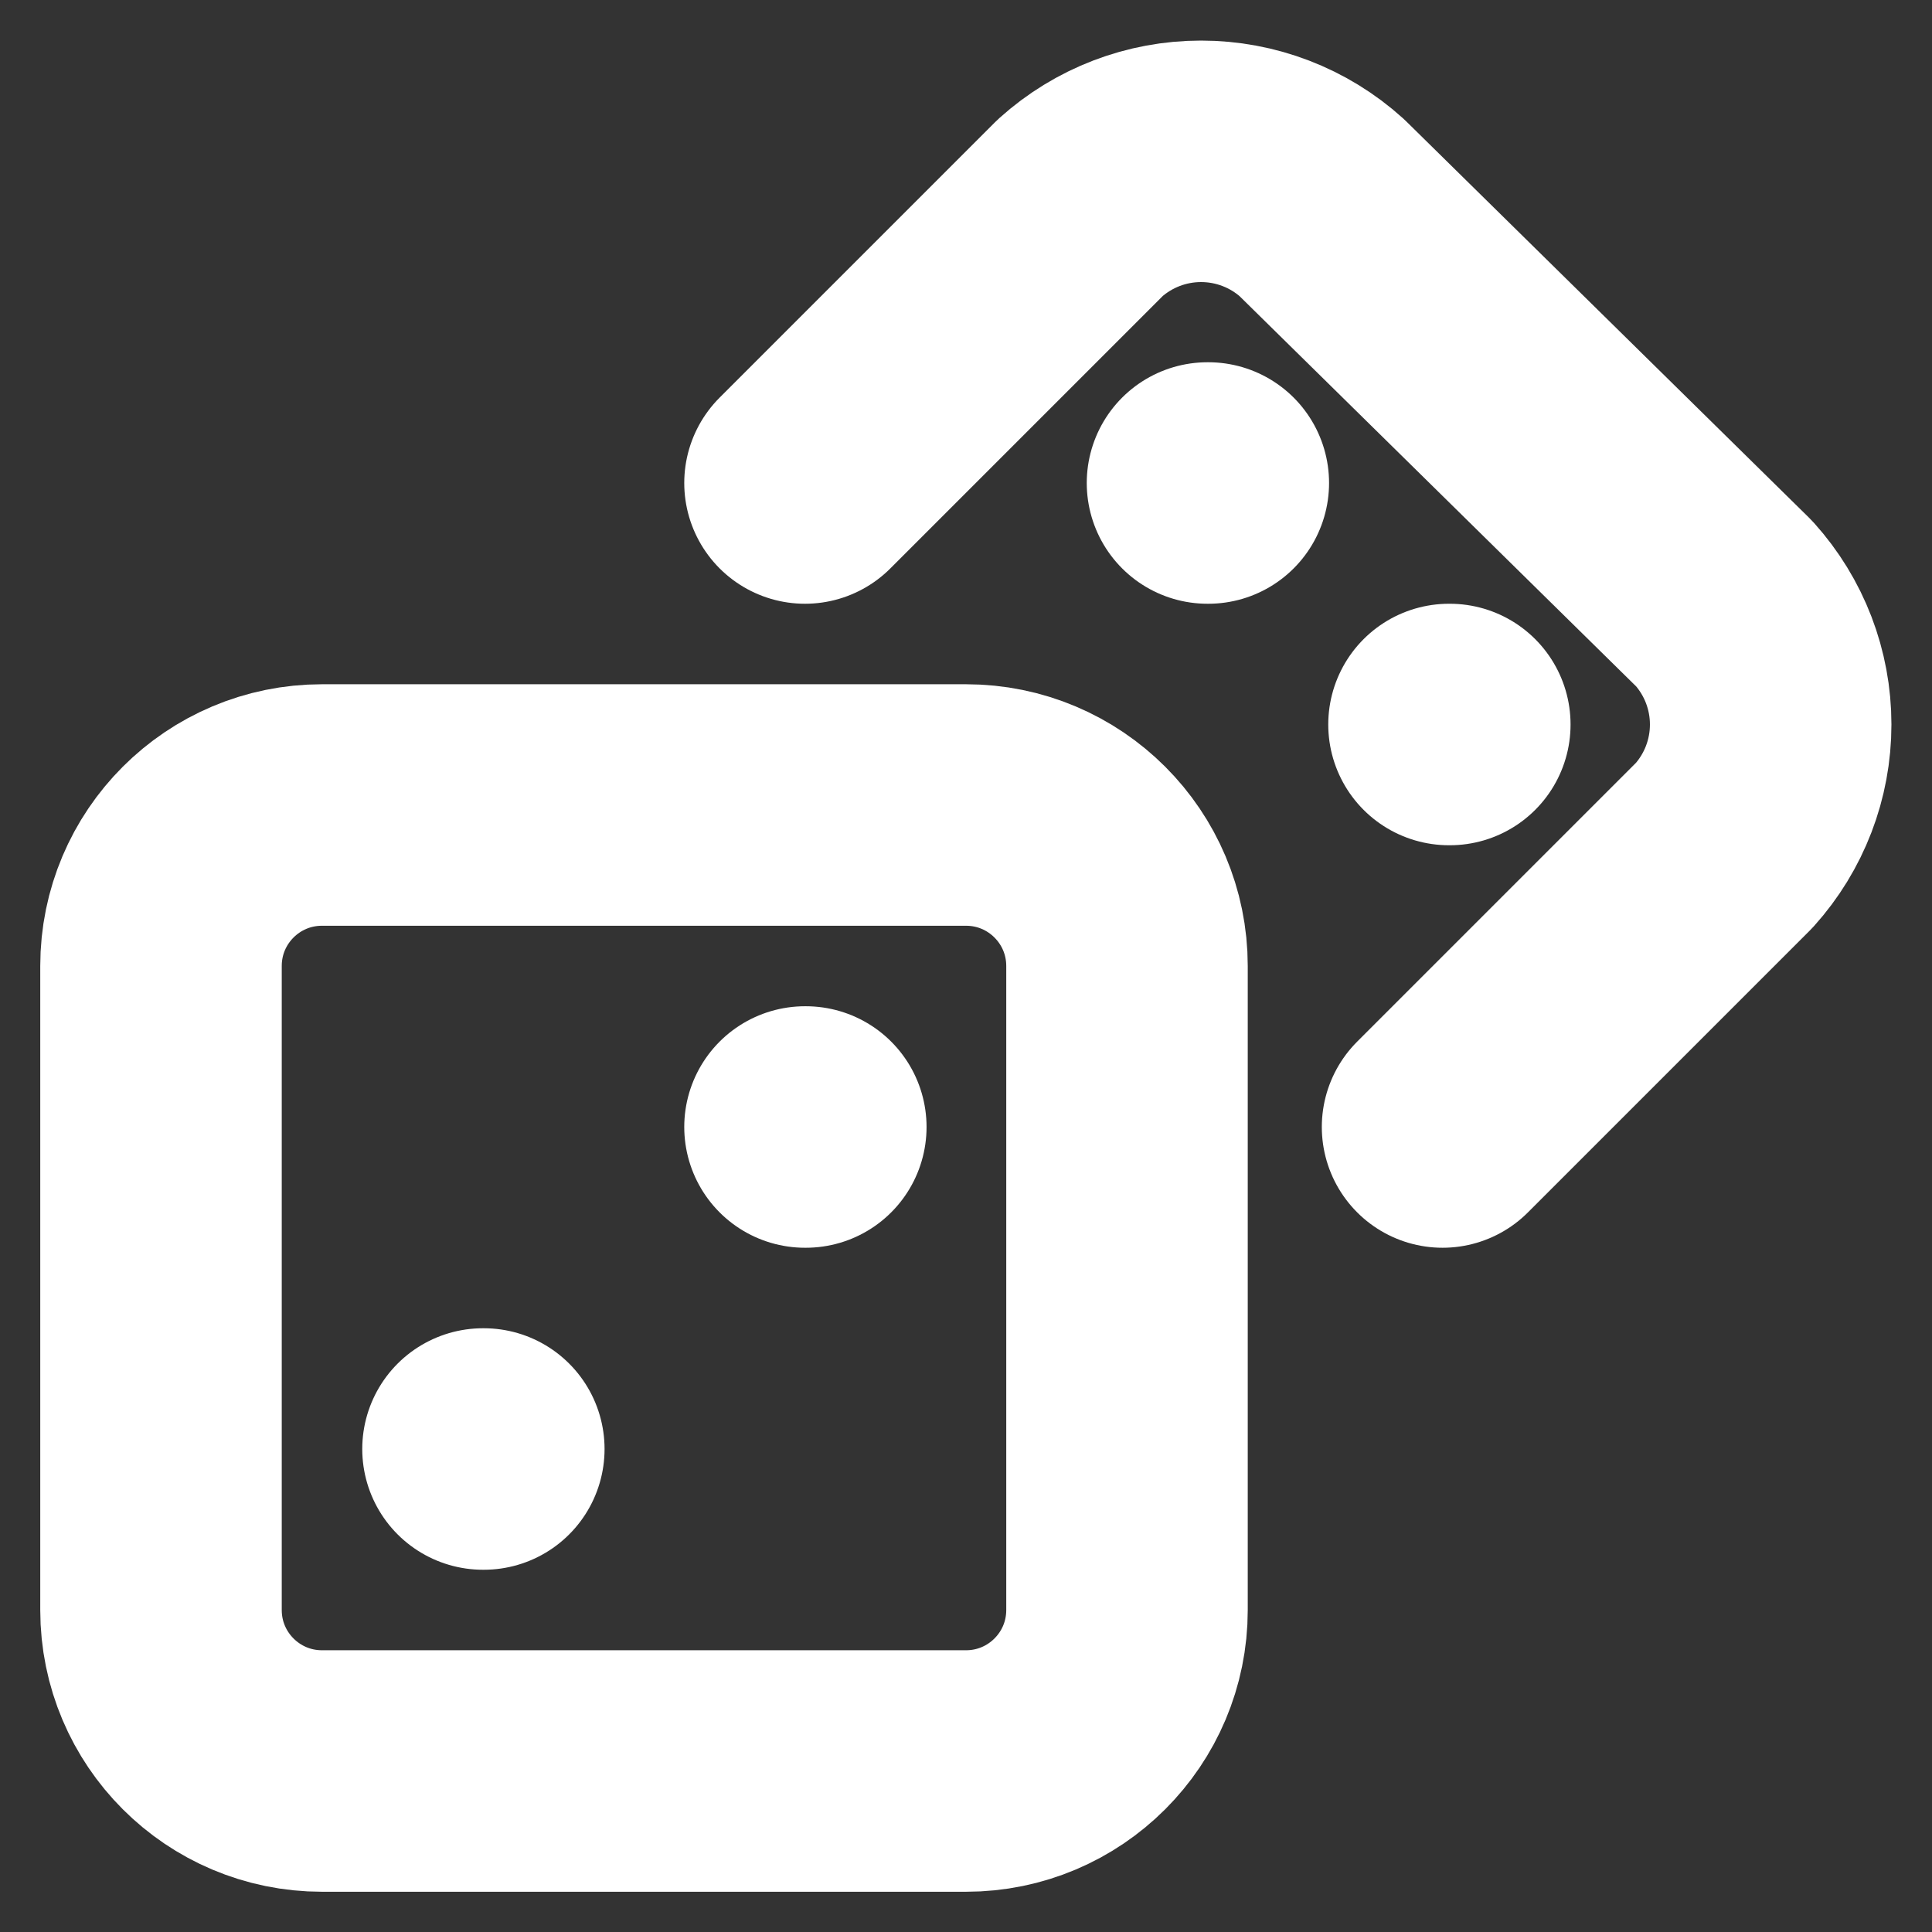 <svg width="24" height="24" viewBox="0 0 24 24" fill="none" xmlns="http://www.w3.org/2000/svg">
<rect x="0" y="0" width="24" height="24" fill="#333333" stroke="none"/>
<g clip-path="url(#clip0_85_583)">
<path d="M12 10H4C2.895 10 2 10.895 2 12V20C2 21.105 2.895 22 4 22H12C13.105 22 14 21.105 14 20V12C14 10.895 13.105 10 12 10Z" stroke="white" stroke-width="3" stroke-linecap="round" stroke-linejoin="round"/>
<path d="M17.92 14L21.42 10.5C21.791 10.088 21.996 9.554 21.996 9C21.996 8.446 21.791 7.912 21.42 7.5L16.42 2.58C16.009 2.209 15.474 2.004 14.92 2.004C14.366 2.004 13.832 2.209 13.42 2.58L10 6" stroke="white" stroke-width="3" stroke-linecap="round" stroke-linejoin="round"/>
<path d="M6 18H6.01" stroke="white" stroke-width="3" stroke-linecap="round" stroke-linejoin="round"/>
<path d="M10 14H10.01" stroke="white" stroke-width="3" stroke-linecap="round" stroke-linejoin="round"/>
<path d="M15 6H15.01" stroke="white" stroke-width="3" stroke-linecap="round" stroke-linejoin="round"/>
<path d="M18 9H18.01" stroke="white" stroke-width="3" stroke-linecap="round" stroke-linejoin="round"/>
</g>
<defs>
<clipPath id="clip0_85_583">
<rect width="24" height="24" fill="white"/>
</clipPath>
</defs>
</svg>
